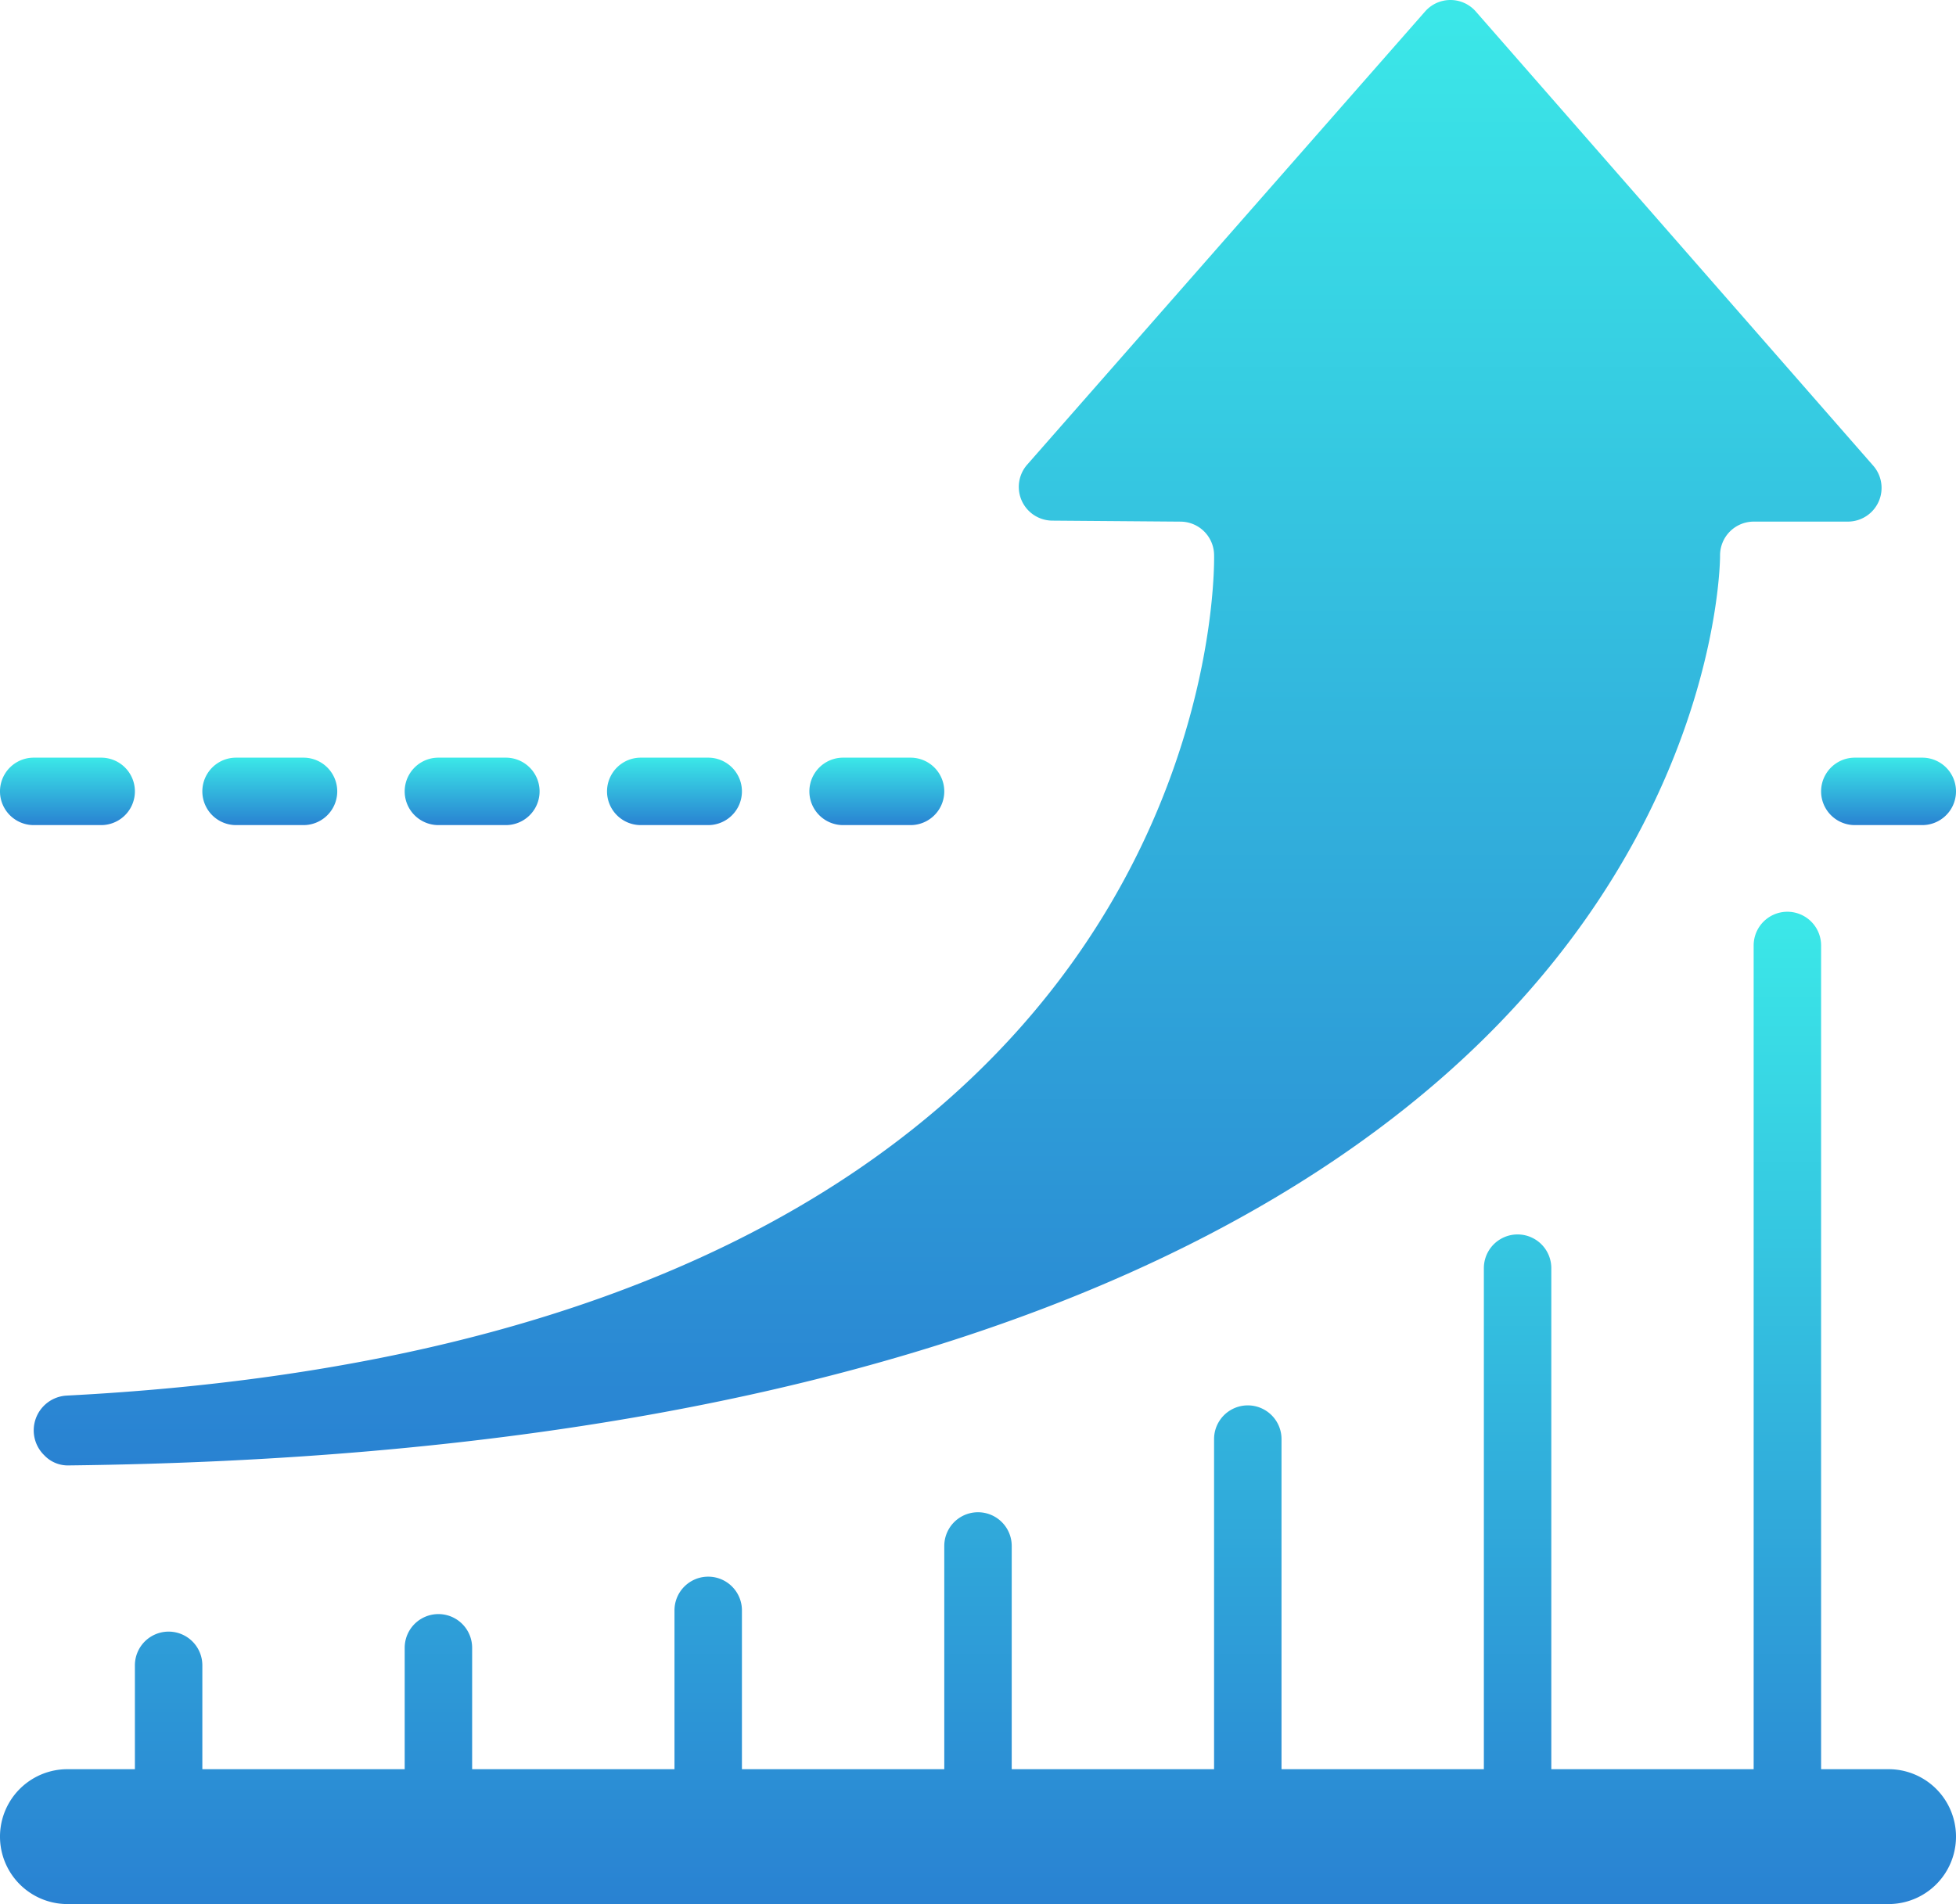 <svg xmlns="http://www.w3.org/2000/svg" xmlns:xlink="http://www.w3.org/1999/xlink" width="73.95" height="72" viewBox="0 0 73.95 72">
  <defs>
    <linearGradient id="linear-gradient" x1="0.5" x2="0.5" y2="1" gradientUnits="objectBoundingBox">
      <stop offset="0" stop-color="#3be8e8"/>
      <stop offset="1" stop-color="#2982d2"/>
    </linearGradient>
  </defs>
  <g id="bar-graph" transform="translate(0 -6.75)">
    <g id="Page-1_49_" transform="translate(0 6.75)">
      <g id="_x30_50---Upward-Trend" transform="translate(0 0)">
        <path id="Shape_277_" d="M8.828,60.836a1.313,1.313,0,0,0,.4.945,1.225,1.225,0,0,0,.932.382c32.553-.375,47.8-9.751,54.852-17.55,7.571-8.365,7.571-16.764,7.571-16.847a1.275,1.275,0,0,1,1.275-1.292h3.556a1.275,1.275,0,0,0,.96-2.114L63.346,7.182a1.275,1.275,0,0,0-1.913,0L46.388,24.32a1.275,1.275,0,0,0,.947,2.117l4.842.038A1.275,1.275,0,0,1,53.453,27.7c.013.295.675,29.553-43.384,31.823a1.317,1.317,0,0,0-1.241,1.314Z" transform="translate(-7.553 -6.75)" fill="url(#linear-gradient)"/>
        <path id="Shape_276_" d="M160.171,205.111a1.275,1.275,0,1,0,0,2.55h2.55a1.275,1.275,0,0,0,0-2.55Z" transform="translate(-135.946 -176.461)" fill="url(#linear-gradient)"/>
        <path id="Shape_275_" d="M213.137,205.111a1.275,1.275,0,1,0,0,2.55h2.55a1.275,1.275,0,0,0,0-2.55Z" transform="translate(-181.262 -176.461)" fill="url(#linear-gradient)"/>
        <path id="Shape_274_" d="M477.964,205.111a1.275,1.275,0,1,0,0,2.55h2.55a1.275,1.275,0,0,0,0-2.55Z" transform="translate(-407.839 -176.461)" fill="url(#linear-gradient)"/>
        <path id="Shape_273_" d="M107.206,205.111a1.275,1.275,0,1,0,0,2.55h2.55a1.275,1.275,0,0,0,0-2.55Z" transform="translate(-90.631 -176.461)" fill="url(#linear-gradient)"/>
        <path id="Shape_272_" d="M56.79,205.111H54.24a1.275,1.275,0,0,0,0,2.55h2.55a1.275,1.275,0,0,0,0-2.55Z" transform="translate(-45.315 -176.461)" fill="url(#linear-gradient)"/>
        <path id="Shape_271_" d="M1.275,207.661h2.55a1.275,1.275,0,0,0,0-2.55H1.275a1.275,1.275,0,0,0,0,2.55Z" transform="translate(0 -176.461)" fill="url(#linear-gradient)"/>
        <path id="Shape_270_" d="M71.4,277.876H68.85V246.728a1.275,1.275,0,0,0-2.55,0v31.148H58.65V258.93a1.275,1.275,0,0,0-2.55,0v18.947H48.45V265.394a1.275,1.275,0,1,0-2.55,0v12.482h-7.65v-8.441a1.275,1.275,0,0,0-2.55,0v8.441h-7.65v-6.005a1.275,1.275,0,0,0-2.55,0v6.005h-7.65v-4.59a1.275,1.275,0,0,0-2.55,0v4.59H7.65v-3.927a1.275,1.275,0,1,0-2.55,0v3.927H2.55a2.55,2.55,0,1,0,0,5.1H71.4a2.55,2.55,0,1,0,0-5.1Z" transform="translate(0 -210.976)" fill="url(#linear-gradient)"/>
      </g>
    </g>
  </g>
</svg>